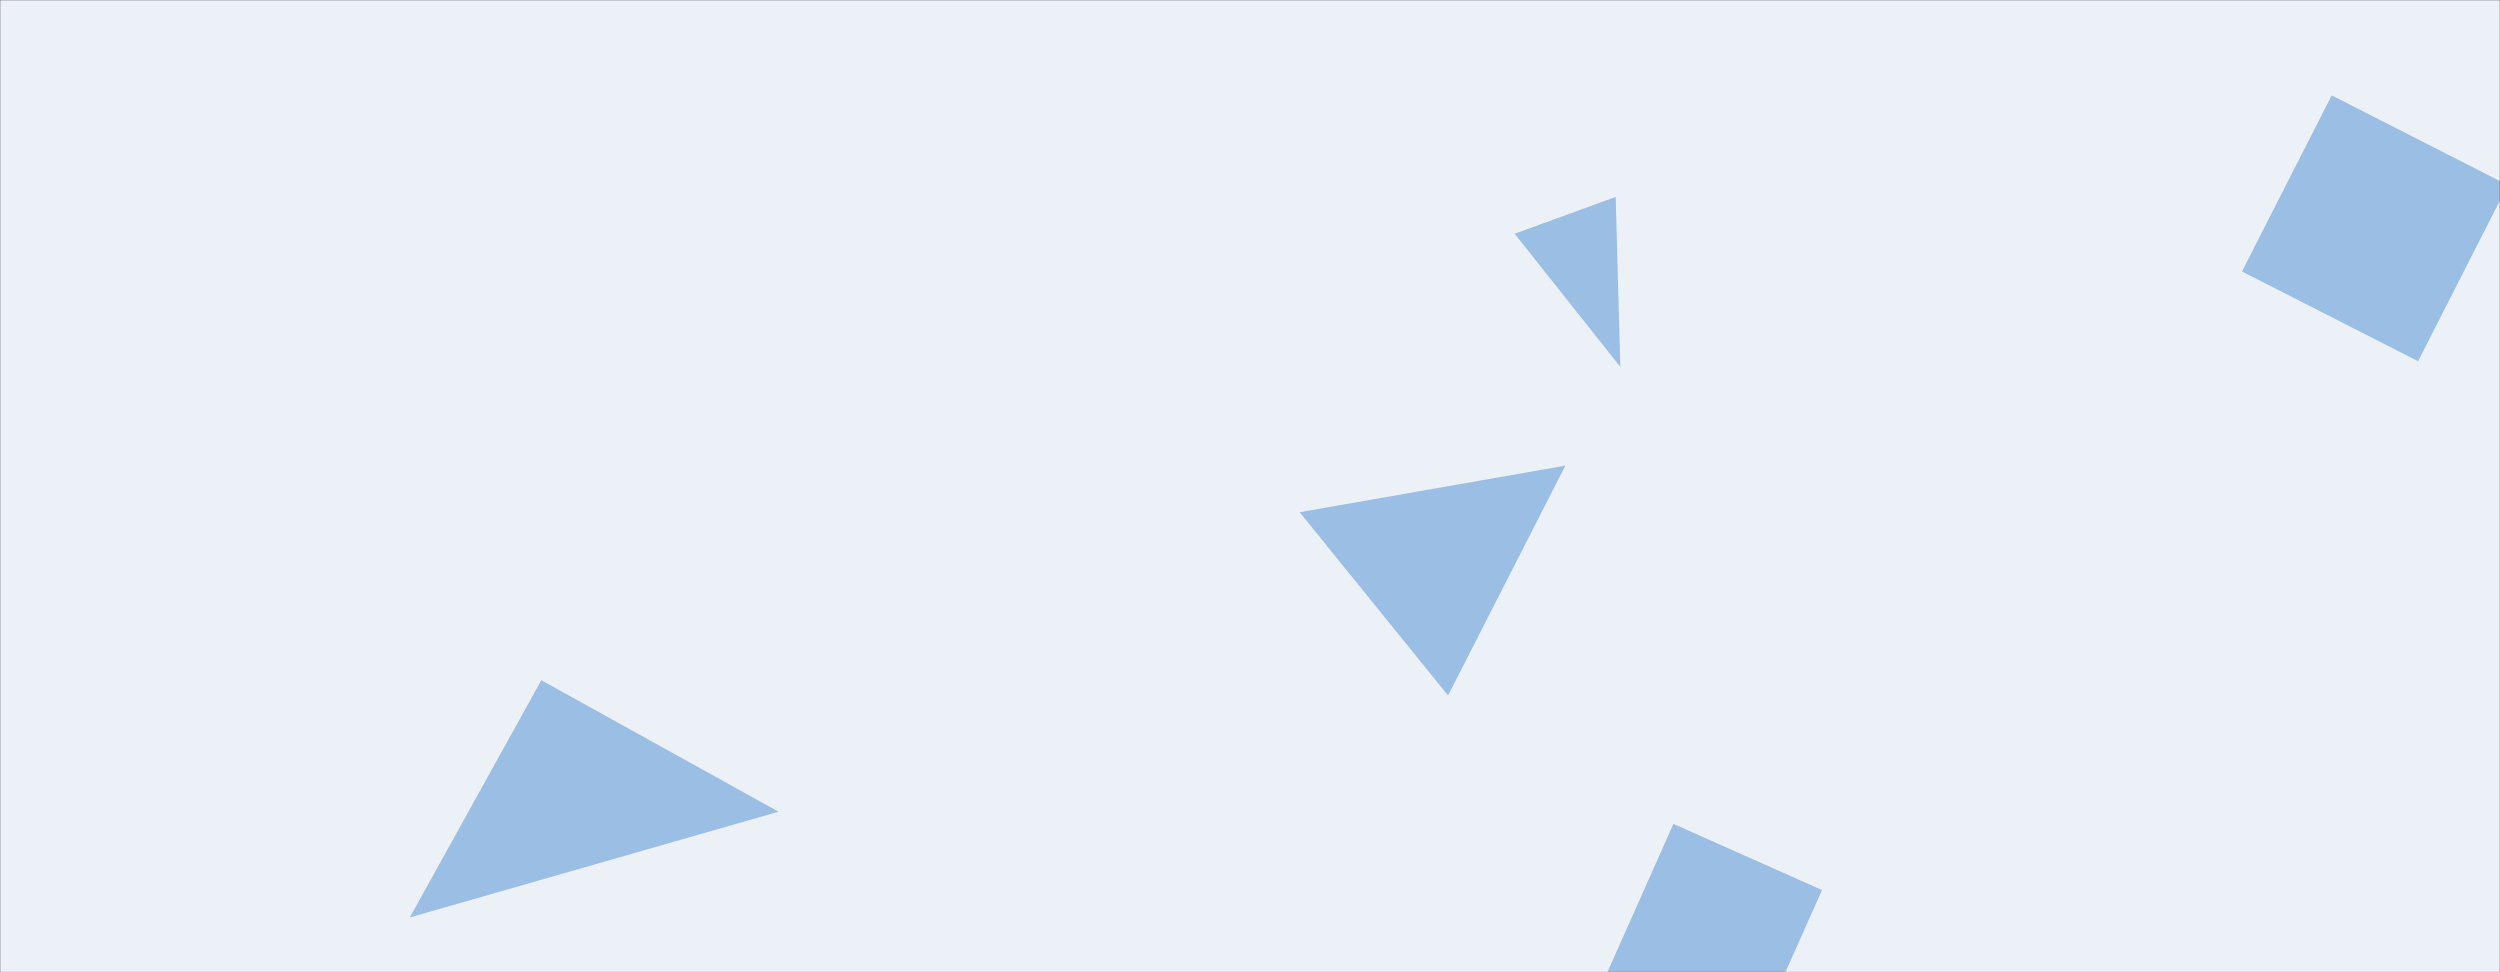 <svg xmlns="http://www.w3.org/2000/svg" version="1.1" xmlns:xlink="http://www.w3.org/1999/xlink" xmlns:svgjs="http://svgjs.dev/svgjs" width="1440" height="560" preserveAspectRatio="none" viewBox="0 0 1440 560"><rect x="0" y="0" width="1440" height="560" fill="#333333" stroke="none"/><g mask="url(&quot;#SvgjsMask1135&quot;)" fill="none"><rect width="1440" height="560" x="0" y="0" fill="rgba(236, 241, 247, 1)"></rect><path d="M925.782 560.141L1011.365 598.245 1049.469 512.662 963.886 474.558z" fill="rgba(33, 114, 201, 0.4)" class="triangle-float3"></path><path d="M1392.808 208.055L1444.492 106.621 1343.057 54.937 1291.374 156.372z" fill="rgba(33, 114, 201, 0.4)" class="triangle-float3"></path><path d="M901.647 268.197L748.598 295.033 834.078 400.593z" fill="rgba(33, 114, 201, 0.4)" class="triangle-float2"></path><path d="M930.634 113.436L872.438 134.618 933.309 211.322z" fill="rgba(33, 114, 201, 0.4)" class="triangle-float3"></path><path d="M311.801 391.802L236.061 528.44 448.439 467.542z" fill="rgba(33, 114, 201, 0.4)" class="triangle-float1"></path></g><defs><mask id="SvgjsMask1135"><rect width="1440" height="560" fill="#ffffff"></rect></mask><style>
                @keyframes float1 {
                    0%{transform: translate(0, 0)}
                    50%{transform: translate(-10px, 0)}
                    100%{transform: translate(0, 0)}
                }

                .triangle-float1 {
                    animation: float1 5s infinite;
                }

                @keyframes float2 {
                    0%{transform: translate(0, 0)}
                    50%{transform: translate(-5px, -5px)}
                    100%{transform: translate(0, 0)}
                }

                .triangle-float2 {
                    animation: float2 4s infinite;
                }

                @keyframes float3 {
                    0%{transform: translate(0, 0)}
                    50%{transform: translate(0, -10px)}
                    100%{transform: translate(0, 0)}
                }

                .triangle-float3 {
                    animation: float3 6s infinite;
                }
            </style></defs></svg>
